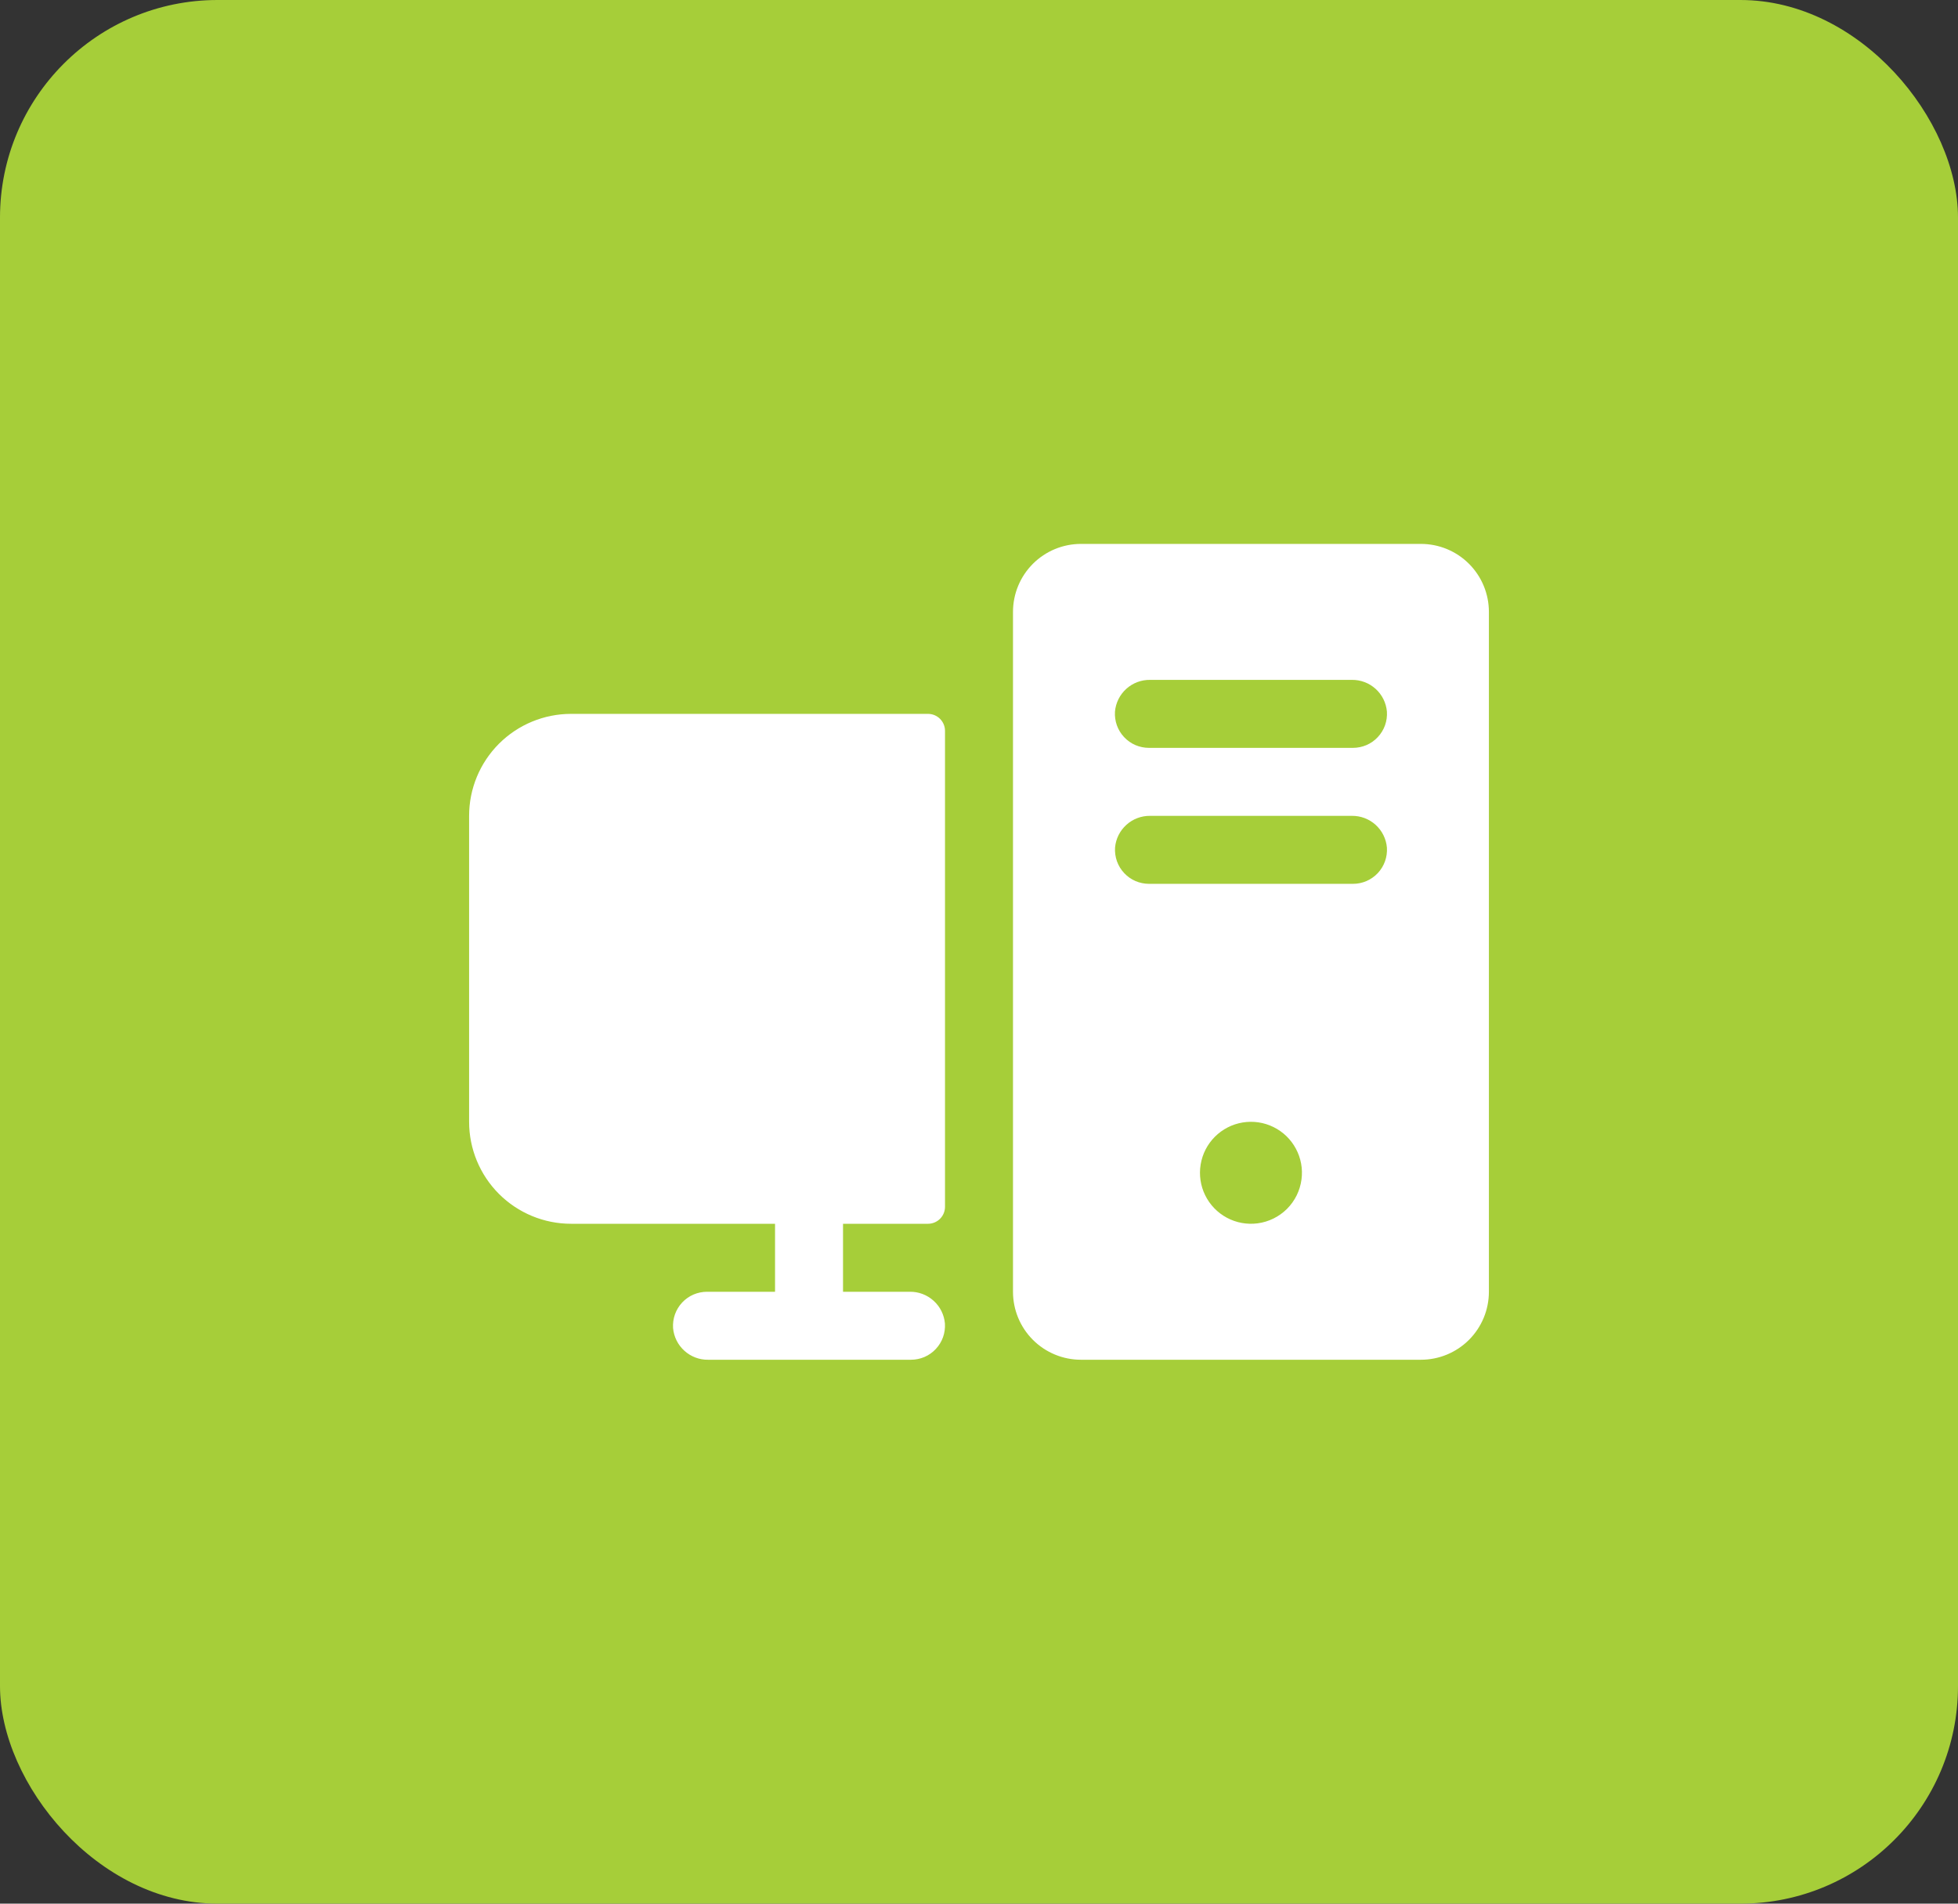 <svg width="72" height="70" viewBox="0 0 72 70" fill="none" xmlns="http://www.w3.org/2000/svg">
<rect x="0" y="0" width="72" height="70" fill="#333333" stroke="none"/>
<rect width="72" height="70" rx="8" fill="#A6CE39"/>
<path d="M34.75 26.875V44.375C34.75 44.541 34.684 44.7 34.567 44.817C34.45 44.934 34.291 45 34.125 45H31V47.5H33.458C33.78 47.496 34.092 47.614 34.331 47.831C34.571 48.047 34.719 48.346 34.747 48.667C34.758 48.838 34.734 49.01 34.677 49.171C34.619 49.332 34.529 49.48 34.411 49.605C34.294 49.73 34.153 49.83 33.995 49.898C33.838 49.965 33.668 50 33.497 50H26.042C25.719 50.005 25.406 49.887 25.167 49.67C24.927 49.454 24.778 49.155 24.75 48.833C24.739 48.662 24.763 48.49 24.82 48.329C24.878 48.168 24.968 48.02 25.085 47.895C25.203 47.77 25.344 47.67 25.502 47.602C25.659 47.535 25.829 47.5 26 47.5H28.5V45H21C20.005 45 19.052 44.605 18.348 43.902C17.645 43.198 17.25 42.245 17.25 41.25V30C17.25 29.005 17.645 28.052 18.348 27.348C19.052 26.645 20.005 26.25 21 26.25H34.125C34.291 26.25 34.45 26.316 34.567 26.433C34.684 26.55 34.75 26.709 34.75 26.875ZM54.75 22.5V47.5C54.75 48.163 54.487 48.799 54.018 49.268C53.549 49.737 52.913 50 52.25 50H39.75C39.087 50 38.451 49.737 37.982 49.268C37.513 48.799 37.25 48.163 37.25 47.5V22.5C37.25 21.837 37.513 21.201 37.982 20.732C38.451 20.263 39.087 20 39.75 20H52.25C52.913 20 53.549 20.263 54.018 20.732C54.487 21.201 54.75 21.837 54.75 22.5ZM47.859 43.37C47.911 42.982 47.839 42.587 47.654 42.242C47.47 41.896 47.182 41.617 46.83 41.444C46.479 41.27 46.082 41.212 45.696 41.275C45.309 41.339 44.952 41.522 44.675 41.799C44.398 42.076 44.215 42.432 44.151 42.819C44.087 43.205 44.145 43.602 44.318 43.953C44.491 44.305 44.77 44.593 45.115 44.778C45.461 44.963 45.855 45.035 46.244 44.984C46.653 44.931 47.033 44.743 47.326 44.452C47.618 44.16 47.805 43.78 47.859 43.37ZM51 31.167C50.972 30.845 50.823 30.546 50.583 30.329C50.344 30.113 50.031 29.995 49.708 30H42.292C41.97 29.996 41.658 30.114 41.419 30.331C41.179 30.547 41.031 30.846 41.003 31.167C40.992 31.338 41.016 31.51 41.073 31.671C41.131 31.832 41.221 31.98 41.339 32.105C41.456 32.23 41.597 32.33 41.755 32.398C41.912 32.465 42.082 32.5 42.253 32.5H49.753C49.924 32.5 50.093 32.465 50.25 32.397C50.407 32.328 50.549 32.229 50.666 32.104C50.782 31.979 50.873 31.831 50.93 31.67C50.987 31.509 51.011 31.338 51 31.167ZM51 26.167C50.972 25.845 50.823 25.546 50.583 25.329C50.344 25.113 50.031 24.995 49.708 25H42.292C41.969 24.995 41.656 25.113 41.417 25.329C41.177 25.546 41.028 25.845 41 26.167C40.989 26.338 41.013 26.51 41.07 26.671C41.128 26.832 41.218 26.98 41.336 27.105C41.453 27.23 41.594 27.33 41.752 27.398C41.909 27.465 42.079 27.5 42.25 27.5H49.75C49.921 27.5 50.091 27.465 50.248 27.398C50.406 27.33 50.547 27.23 50.664 27.105C50.782 26.98 50.872 26.832 50.93 26.671C50.987 26.51 51.011 26.338 51 26.167Z" fill="white"/>
</svg>
